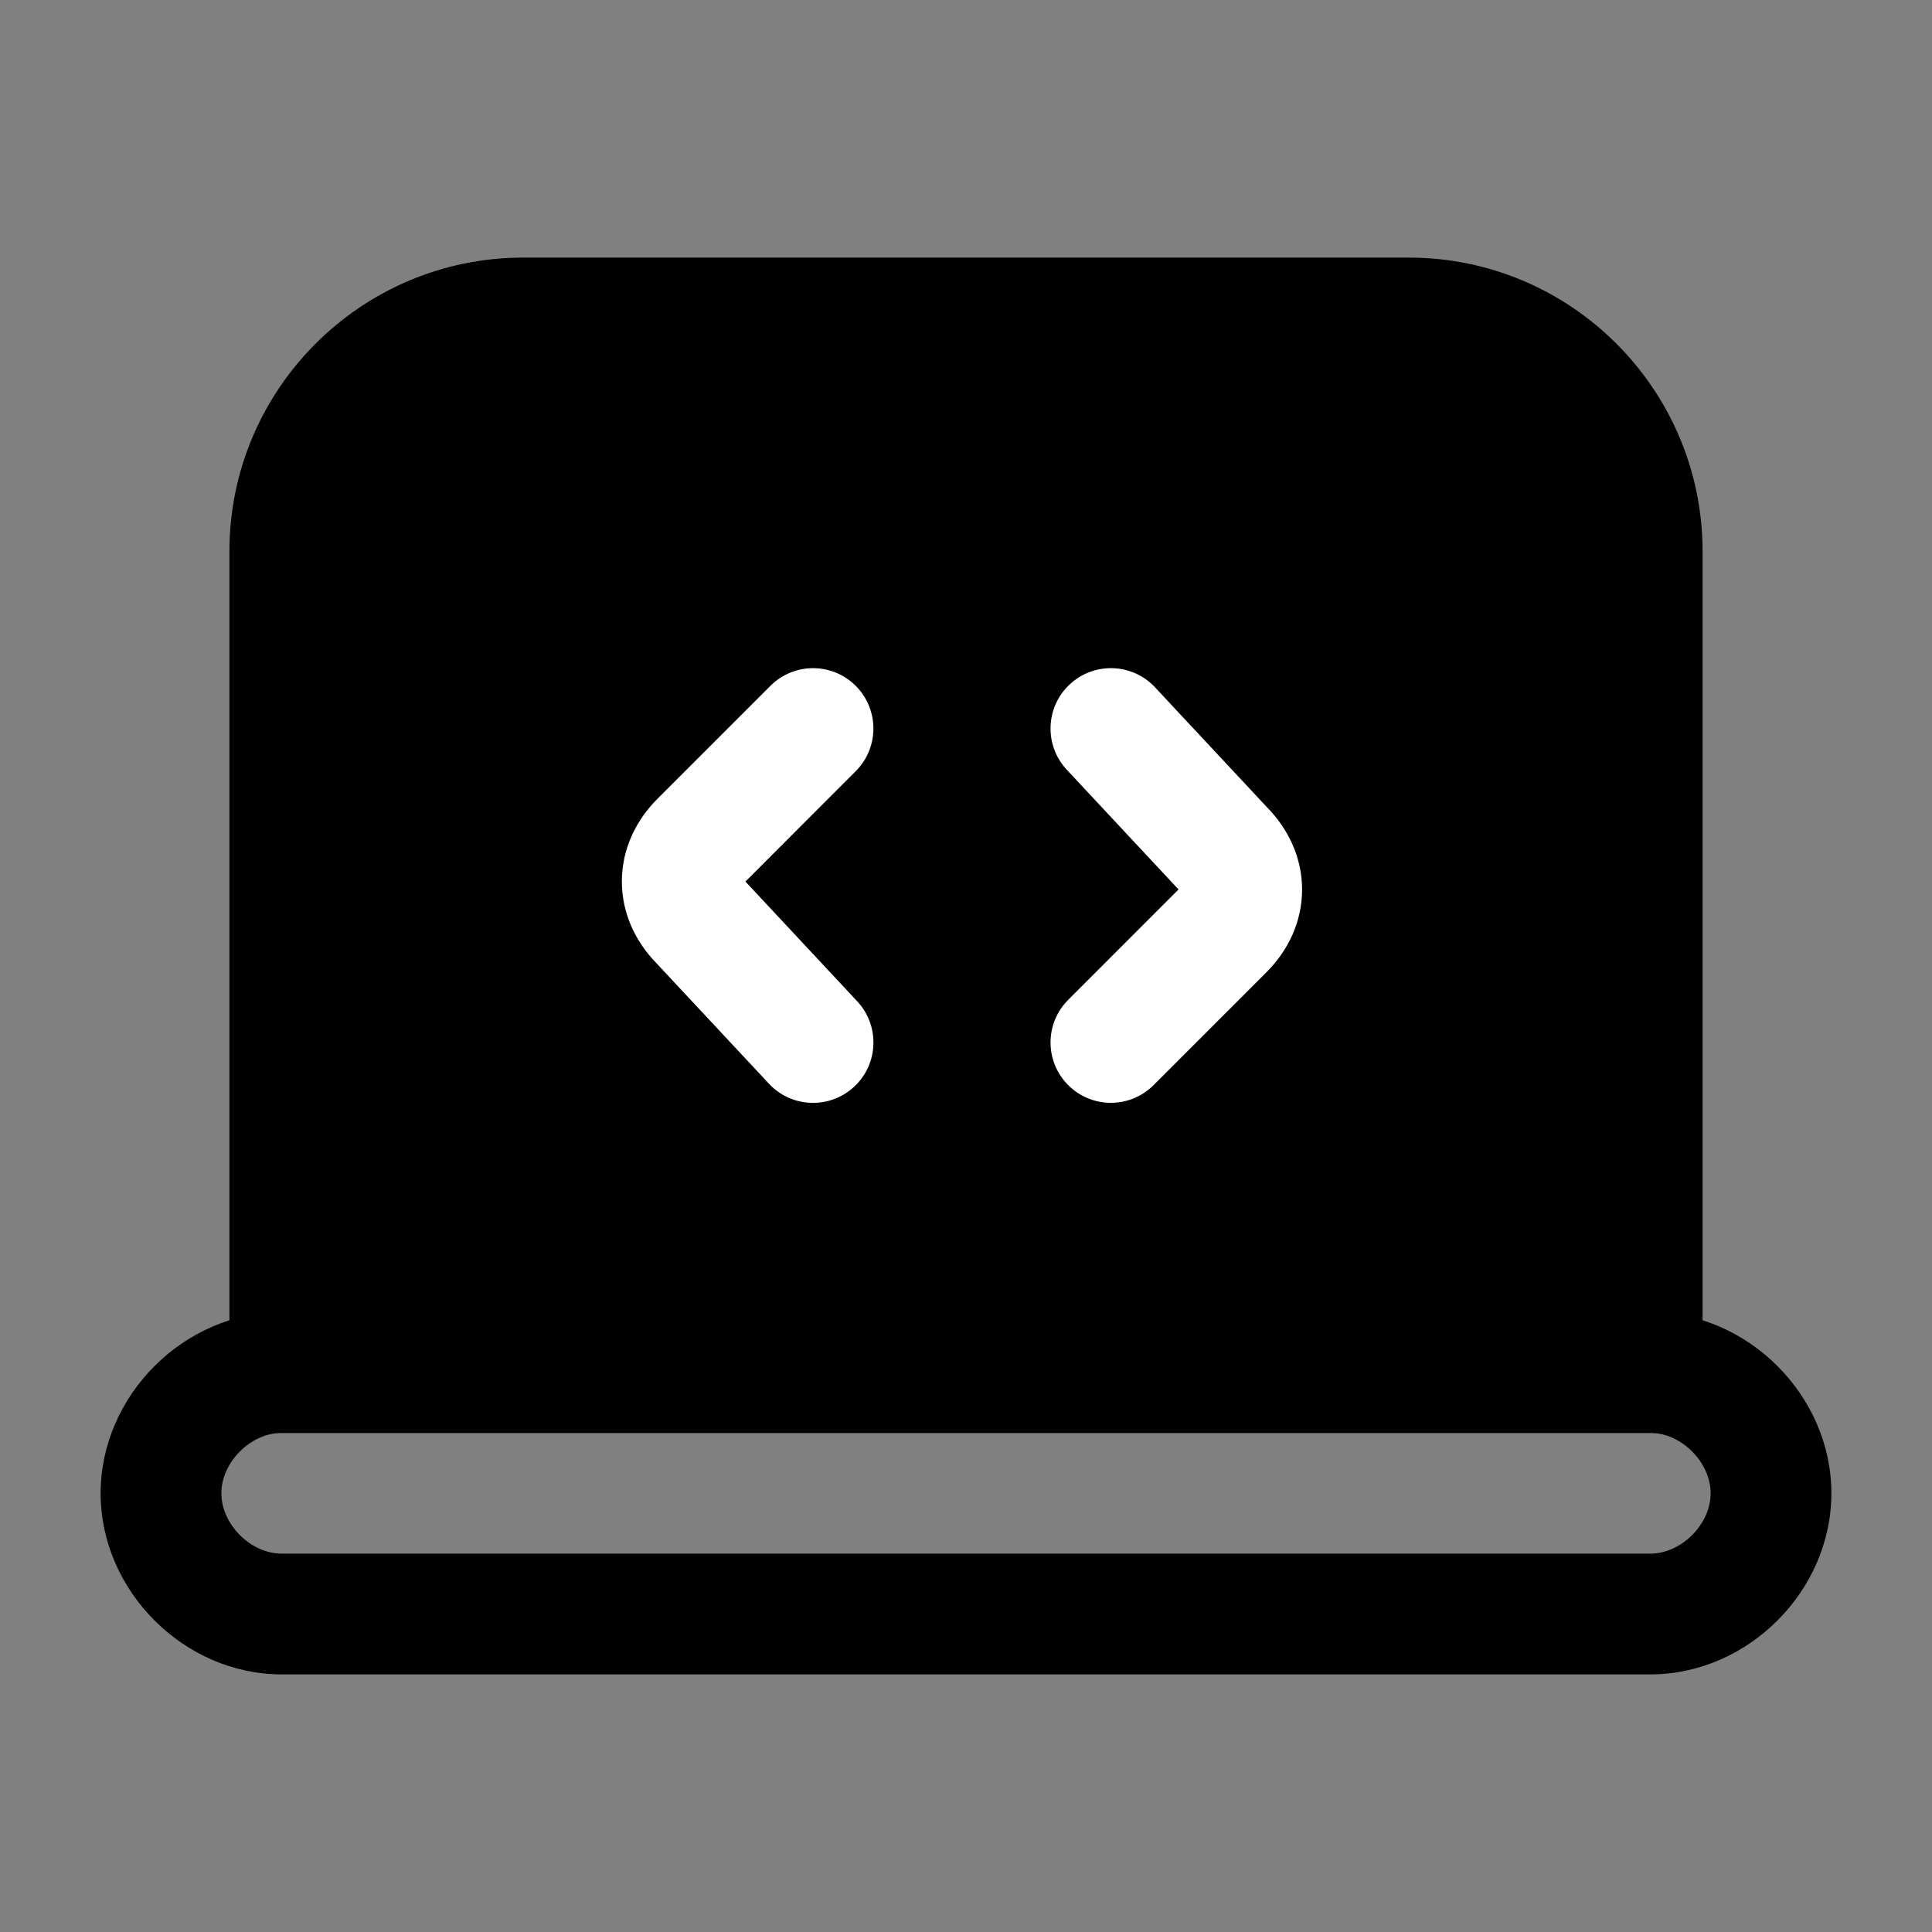 <svg width="24" height="24" viewBox="0 0 24 24" fill="none" xmlns="http://www.w3.org/2000/svg">
<rect x="0" y="0" width="24" height="24" fill="#808080" stroke="none"/>
<path d="M20.3 17.05H3.6V6.85C3.6 5.25 4.9 3.95 6.5 3.95H17.5C19.1 3.95 20.4 5.25 20.4 6.85V17.05H20.3Z" fill="black"/>
<path fill-rule="evenodd" clip-rule="evenodd" d="M6.5 4.7C5.314 4.7 4.35 5.664 4.35 6.85V16.3H19.65V6.85C19.65 5.664 18.686 4.7 17.5 4.7H6.5ZM2.85 6.85C2.85 4.836 4.486 3.2 6.5 3.2H17.5C19.514 3.2 21.15 4.836 21.15 6.85V17.8H2.85V6.85Z" fill="black"/>
<path fill-rule="evenodd" clip-rule="evenodd" d="M3.5 17.8C3.114 17.8 2.75 18.164 2.75 18.55C2.75 18.936 3.114 19.3 3.5 19.3H20.5C20.886 19.3 21.25 18.936 21.25 18.55C21.25 18.164 20.886 17.8 20.5 17.8H3.5ZM1.25 18.55C1.25 17.336 2.286 16.3 3.5 16.3H20.5C21.714 16.3 22.75 17.336 22.75 18.55C22.75 19.764 21.714 20.8 20.5 20.8H3.5C2.286 20.8 1.25 19.764 1.25 18.55Z" fill="black"/>
<path fill-rule="evenodd" clip-rule="evenodd" d="M13.288 8.502C13.591 8.219 14.066 8.236 14.348 8.538L15.741 10.03C16.005 10.3 16.175 10.655 16.175 11.05C16.175 11.451 16.001 11.81 15.73 12.08L14.33 13.48C14.037 13.773 13.563 13.773 13.27 13.48C12.977 13.188 12.977 12.713 13.27 12.42L14.64 11.049L13.252 9.562C12.969 9.259 12.986 8.784 13.288 8.502Z" fill="white"/>
<path fill-rule="evenodd" clip-rule="evenodd" d="M10.63 8.52C10.923 8.813 10.923 9.287 10.63 9.58L9.26 10.951L10.648 12.438C10.931 12.741 10.915 13.216 10.612 13.498C10.309 13.781 9.834 13.765 9.552 13.462L8.159 11.97C7.895 11.701 7.725 11.346 7.725 10.95C7.725 10.549 7.899 10.19 8.17 9.92L9.57 8.52C9.863 8.227 10.338 8.227 10.63 8.52Z" fill="white"/>
</svg>
